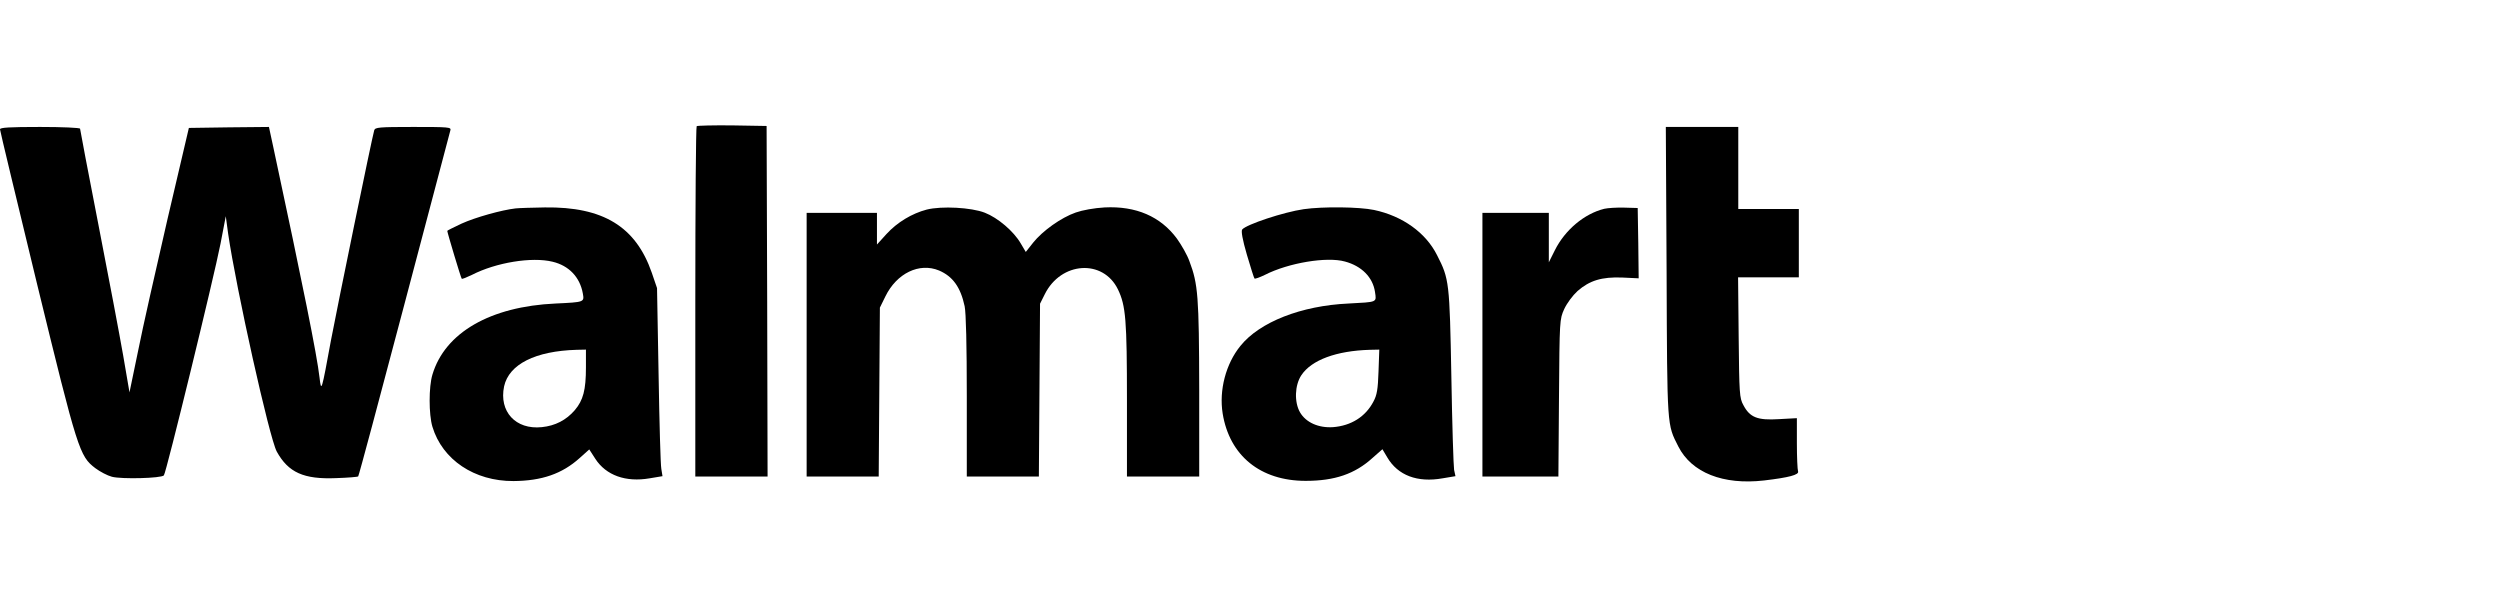 <?xml version="1.0" standalone="no"?>
<!DOCTYPE svg PUBLIC "-//W3C//DTD SVG 20010904//EN"
 "http://www.w3.org/TR/2001/REC-SVG-20010904/DTD/svg10.dtd">
<svg version="1.0" xmlns="http://www.w3.org/2000/svg"
 width="1280pt" height="307pt" viewBox="0 0 1280 307"
 preserveAspectRatio="xMidYMid meet">
<g transform="translate(0,307) scale(0.1,-0.1)"
fill="#000000" stroke="none">
<path d="M3567 2424 c-4 -4 -7 -409 -7 -901 l0 -893 185 0 185 0 -2 898 -3
897 -176 3 c-96 1 -178 -1 -182 -4z"/>
<path d="M0 2408 c0 -7 86 -364 190 -793 208 -853 217 -880 298 -942 24 -18
62 -38 85 -44 48 -13 253 -8 266 7 12 13 257 1017 290 1186 l27 141 12 -89
c41 -281 211 -1046 249 -1116 59 -107 138 -143 304 -136 60 2 111 6 113 9 3 2
109 398 236 879 127 481 233 883 236 893 5 16 -9 17 -190 17 -177 0 -195 -2
-200 -17 -12 -41 -187 -894 -221 -1073 -49 -267 -50 -270 -59 -193 -13 115
-84 467 -237 1181 l-22 102 -205 -2 -205 -3 -109 -465 c-59 -256 -128 -560
-151 -677 l-44 -212 -32 187 c-18 103 -75 405 -127 671 -52 266 -94 488 -94
492 0 5 -92 9 -205 9 -157 0 -205 -3 -205 -12z"/>
<path d="M8533 1678 c3 -806 2 -779 60 -894 68 -134 229 -198 439 -174 127 15
181 29 174 47 -3 8 -6 73 -6 144 l0 128 -92 -5 c-110 -7 -149 9 -182 72 -20
36 -21 59 -24 347 l-3 307 155 0 156 0 0 175 0 175 -155 0 -155 0 0 210 0 210
-185 0 -186 0 4 -742z"/>
<path d="M2640 2003 c-71 -8 -207 -46 -277 -78 -40 -19 -73 -35 -73 -37 0 -8
70 -242 74 -245 2 -3 26 7 53 20 123 63 306 93 412 67 84 -20 140 -79 155
-162 8 -45 9 -45 -139 -52 -334 -15 -567 -149 -631 -364 -19 -62 -19 -204 0
-267 51 -169 215 -279 415 -278 145 1 249 37 339 118 l49 44 31 -48 c55 -85
156 -121 278 -100 l66 11 -6 37 c-4 20 -10 236 -14 481 l-8 445 -27 79 c-82
236 -249 338 -547 334 -63 -1 -131 -3 -150 -5z m360 -814 c0 -116 -14 -168
-57 -219 -44 -51 -100 -80 -169 -87 -134 -14 -220 80 -193 209 25 113 160 181
372 187 l47 1 0 -91z"/>
<path d="M4745 1997 c-76 -20 -151 -65 -206 -125 l-49 -54 0 81 0 81 -180 0
-180 0 0 -675 0 -675 184 0 185 0 3 433 3 432 28 57 c58 119 174 175 275 133
70 -30 110 -85 131 -183 7 -34 11 -198 11 -462 l0 -410 184 0 185 0 3 443 3
442 24 48 c83 168 299 182 375 25 40 -83 46 -156 46 -570 l0 -388 185 0 185 0
0 448 c-1 474 -6 538 -50 654 -11 32 -41 84 -64 116 -84 114 -210 168 -370
160 -54 -3 -114 -14 -148 -26 -75 -26 -170 -94 -218 -154 l-38 -48 -26 44
c-36 62 -117 131 -184 157 -69 27 -221 35 -297 16z"/>
<path d="M6675 1999 c-103 -15 -293 -78 -315 -104 -6 -8 1 -50 24 -129 19 -64
36 -119 39 -122 3 -3 27 6 54 19 120 61 316 94 409 68 86 -23 143 -81 154
-156 8 -54 14 -51 -135 -59 -243 -11 -456 -95 -554 -217 -75 -92 -110 -227
-91 -346 35 -216 193 -345 425 -345 148 0 252 35 343 118 l50 44 25 -42 c54
-92 154 -130 283 -107 l66 11 -7 32 c-3 17 -10 231 -14 476 -9 486 -11 502
-73 623 -58 116 -177 201 -323 232 -76 16 -262 18 -360 4z m383 -831 c-3 -91
-8 -121 -26 -154 -40 -77 -114 -124 -207 -131 -74 -5 -139 24 -169 76 -30 52
-27 139 7 190 52 78 179 125 351 130 l48 1 -4 -112z"/>
<path d="M8214 2001 c-102 -25 -201 -108 -253 -212 l-31 -62 0 126 0 127 -170
0 -170 0 0 -675 0 -675 194 0 195 0 3 403 c3 399 3 402 27 455 14 30 43 69 68
92 62 54 124 73 229 69 l84 -4 -2 180 -3 180 -70 2 c-38 1 -84 -2 -101 -6z"/>
</g>
</svg>
